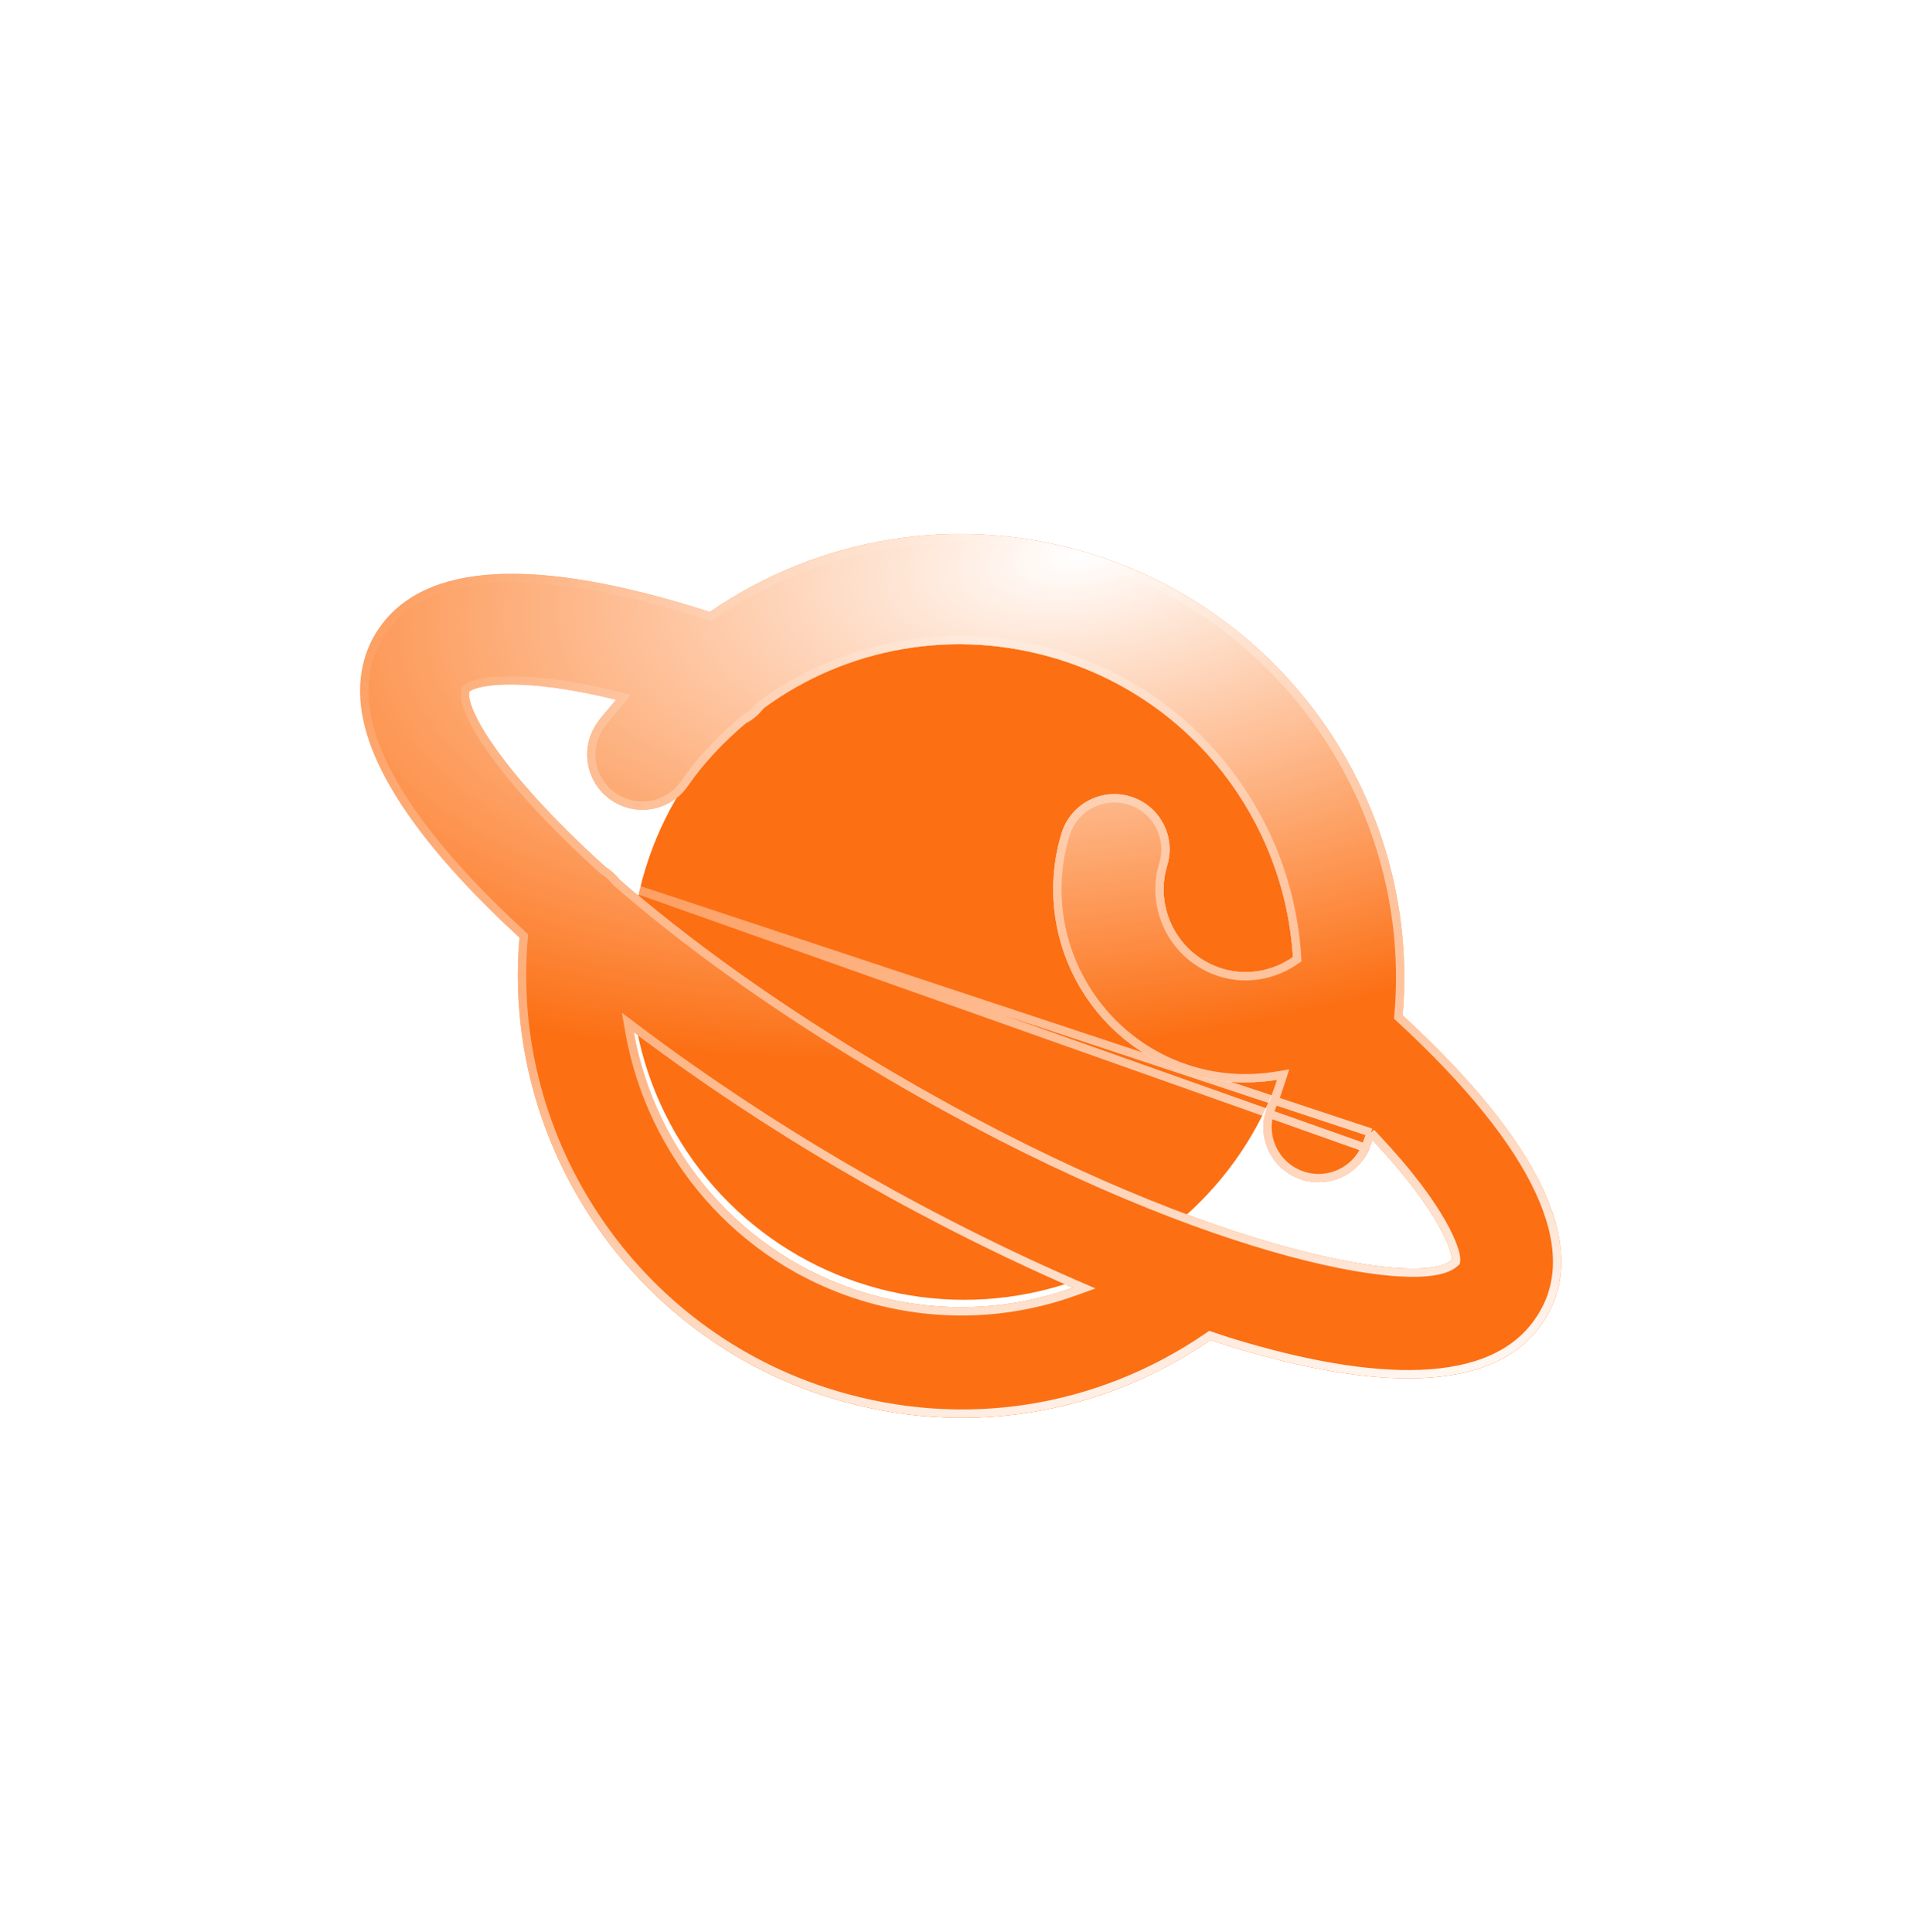 <svg width="349" height="350" viewBox="0 0 349 350" fill="none" xmlns="http://www.w3.org/2000/svg">
    <g filter="url(#filter0_f_31_1663)">
    <circle cx="174.613" cy="175.079" r="60.377" transform="rotate(16.883 174.613 175.079)" fill="#FC6F13"/>
    </g>
    <g filter="url(#filter1_di_31_1663)">
    <path d="M254.032 181.66C257.267 144.728 234.222 109.173 197.212 97.94C173.224 90.66 148.168 95.095 128.558 108.581C96.973 98.41 76.649 99.442 68.438 111.863C66.268 115.123 64.065 120.694 65.911 128.695C68.66 140.638 79.608 154.285 94.088 167.584C90.841 204.763 114.348 239.998 150.765 251.051C174.38 258.217 199.136 254.288 219.241 240.481C220.505 240.896 221.789 241.348 223.052 241.732C248.159 249.352 270.623 250.704 279.511 237.151C288.234 224.143 279.31 204.965 254.032 181.66ZM156.573 231.913C134.346 225.167 118.633 206.426 114.777 184.7C126.845 193.796 139.701 202.254 151.675 209.285C163.709 216.354 178.748 224.231 194.321 231.006C182.36 235.297 169.261 235.763 156.573 231.913ZM161.801 192.032C140.435 179.486 124.145 167.468 112.181 157.033C111.485 156.195 110.704 155.425 109.762 154.847C91.671 138.571 84.362 126.498 84.993 123.043C86.138 121.99 93.749 120.12 111.575 124.495C110.431 125.924 109.162 127.211 108.113 128.742C104.978 133.288 106.108 139.515 110.653 142.65C115.211 145.81 121.424 144.654 124.559 140.109C127.563 135.753 131.173 132.052 135.063 128.739C136.352 128.106 137.43 127.137 138.342 125.993C153.248 115.061 172.774 111.425 191.404 117.078C216.252 124.62 232.667 146.73 234.159 171.114C230.477 173.675 225.803 174.545 221.392 173.207C213.479 170.805 208.994 162.411 211.396 154.497C212.999 149.215 210.014 143.627 204.732 142.024C199.45 140.421 193.863 143.407 192.26 148.689C186.655 167.158 197.117 186.74 215.584 192.345C220.78 193.921 226.145 194.181 231.301 193.342C230.805 194.874 230.305 196.415 229.673 197.843C227.431 202.89 229.704 208.794 234.75 211.036C235.137 211.206 235.521 211.354 235.923 211.476C240.678 212.919 245.88 210.62 247.952 205.961C248.187 205.427 248.348 204.828 248.568 204.278C260.936 217.374 263.095 224.791 262.956 225.971C257.154 231.212 216.213 223.981 161.801 192.032Z" fill="url(#paint0_radial_31_1663)"/>
    <path d="M254.032 181.66C257.267 144.728 234.222 109.173 197.212 97.94C173.224 90.66 148.168 95.095 128.558 108.581C96.973 98.41 76.649 99.442 68.438 111.863C66.268 115.123 64.065 120.694 65.911 128.695C68.66 140.638 79.608 154.285 94.088 167.584C90.841 204.763 114.348 239.998 150.765 251.051C174.38 258.217 199.136 254.288 219.241 240.481C220.505 240.896 221.789 241.348 223.052 241.732C248.159 249.352 270.623 250.704 279.511 237.151C288.234 224.143 279.31 204.965 254.032 181.66ZM156.573 231.913C134.346 225.167 118.633 206.426 114.777 184.7C126.845 193.796 139.701 202.254 151.675 209.285C163.709 216.354 178.748 224.231 194.321 231.006C182.36 235.297 169.261 235.763 156.573 231.913ZM161.801 192.032C140.435 179.486 124.145 167.468 112.181 157.033C111.485 156.195 110.704 155.425 109.762 154.847C91.671 138.571 84.362 126.498 84.993 123.043C86.138 121.99 93.749 120.12 111.575 124.495C110.431 125.924 109.162 127.211 108.113 128.742C104.978 133.288 106.108 139.515 110.653 142.65C115.211 145.81 121.424 144.654 124.559 140.109C127.563 135.753 131.173 132.052 135.063 128.739C136.352 128.106 137.43 127.137 138.342 125.993C153.248 115.061 172.774 111.425 191.404 117.078C216.252 124.62 232.667 146.73 234.159 171.114C230.477 173.675 225.803 174.545 221.392 173.207C213.479 170.805 208.994 162.411 211.396 154.497C212.999 149.215 210.014 143.627 204.732 142.024C199.45 140.421 193.863 143.407 192.26 148.689C186.655 167.158 197.117 186.74 215.584 192.345C220.78 193.921 226.145 194.181 231.301 193.342C230.805 194.874 230.305 196.415 229.673 197.843C227.431 202.89 229.704 208.794 234.75 211.036C235.137 211.206 235.521 211.354 235.923 211.476C240.678 212.919 245.88 210.62 247.952 205.961C248.187 205.427 248.348 204.828 248.568 204.278C260.936 217.374 263.095 224.791 262.956 225.971C257.154 231.212 216.213 223.981 161.801 192.032Z" fill="url(#paint1_linear_31_1663)"/>
    <path d="M254.032 181.66C257.267 144.728 234.222 109.173 197.212 97.94C173.224 90.66 148.168 95.095 128.558 108.581C96.973 98.41 76.649 99.442 68.438 111.863C66.268 115.123 64.065 120.694 65.911 128.695C68.66 140.638 79.608 154.285 94.088 167.584C90.841 204.763 114.348 239.998 150.765 251.051C174.38 258.217 199.136 254.288 219.241 240.481C220.505 240.896 221.789 241.348 223.052 241.732C248.159 249.352 270.623 250.704 279.511 237.151C288.234 224.143 279.31 204.965 254.032 181.66ZM156.573 231.913C134.346 225.167 118.633 206.426 114.777 184.7C126.845 193.796 139.701 202.254 151.675 209.285C163.709 216.354 178.748 224.231 194.321 231.006C182.36 235.297 169.261 235.763 156.573 231.913ZM161.801 192.032C140.435 179.486 124.145 167.468 112.181 157.033C111.485 156.195 110.704 155.425 109.762 154.847C91.671 138.571 84.362 126.498 84.993 123.043C86.138 121.99 93.749 120.12 111.575 124.495C110.431 125.924 109.162 127.211 108.113 128.742C104.978 133.288 106.108 139.515 110.653 142.65C115.211 145.81 121.424 144.654 124.559 140.109C127.563 135.753 131.173 132.052 135.063 128.739C136.352 128.106 137.43 127.137 138.342 125.993C153.248 115.061 172.774 111.425 191.404 117.078C216.252 124.62 232.667 146.73 234.159 171.114C230.477 173.675 225.803 174.545 221.392 173.207C213.479 170.805 208.994 162.411 211.396 154.497C212.999 149.215 210.014 143.627 204.732 142.024C199.45 140.421 193.863 143.407 192.26 148.689C186.655 167.158 197.117 186.74 215.584 192.345C220.78 193.921 226.145 194.181 231.301 193.342C230.805 194.874 230.305 196.415 229.673 197.843C227.431 202.89 229.704 208.794 234.75 211.036C235.137 211.206 235.521 211.354 235.923 211.476C240.678 212.919 245.88 210.62 247.952 205.961C248.187 205.427 248.348 204.828 248.568 204.278C260.936 217.374 263.095 224.791 262.956 225.971C257.154 231.212 216.213 223.981 161.801 192.032Z" fill="url(#paint2_radial_31_1663)"/>
    <path d="M111.639 157.562L111.6 157.516C110.934 156.713 110.214 156.01 109.367 155.49L109.308 155.454L109.257 155.408C100.183 147.244 93.795 140.119 89.748 134.583C87.725 131.816 86.276 129.432 85.37 127.502C84.917 126.537 84.593 125.672 84.403 124.919C84.215 124.176 84.144 123.489 84.251 122.907L84.296 122.658L84.482 122.487C84.721 122.268 85.06 122.082 85.449 121.924C85.85 121.761 86.353 121.608 86.96 121.473C88.175 121.205 89.844 121.005 92.019 120.979C96.372 120.925 102.797 121.563 111.755 123.762L112.903 124.044L112.164 124.967C111.737 125.5 111.289 126.019 110.852 126.525C110.693 126.709 110.536 126.891 110.382 127.071C109.795 127.757 109.237 128.438 108.735 129.169L108.734 129.171C105.834 133.375 106.881 139.131 111.081 142.028L111.083 142.029C115.296 144.95 121.039 143.883 123.938 139.68L123.938 139.68C126.989 135.257 130.649 131.508 134.574 128.165L134.646 128.103L134.73 128.062C135.895 127.49 136.89 126.605 137.751 125.523L137.814 125.444L137.895 125.384C152.991 114.313 172.764 110.633 191.623 116.356C216.783 123.992 233.402 146.379 234.913 171.068L234.939 171.491L234.59 171.734C230.729 174.419 225.818 175.338 221.173 173.929C212.861 171.406 208.151 162.59 210.674 154.278C212.156 149.395 209.396 144.228 204.513 142.746C199.63 141.265 194.464 144.025 192.982 148.909C187.498 166.978 197.736 186.139 215.803 191.622C220.882 193.164 226.13 193.419 231.18 192.597L232.4 192.398L232.019 193.574L232.011 193.599C231.519 195.116 231.011 196.686 230.364 198.149L230.363 198.15C228.291 202.814 230.391 208.272 235.054 210.345C235.421 210.506 235.775 210.642 236.142 210.753C240.536 212.087 245.345 209.963 247.261 205.657L111.639 157.562ZM111.639 157.562L111.685 157.602M111.639 157.562L111.685 157.602M111.685 157.602C123.688 168.07 140.017 180.116 161.419 192.683C188.672 208.685 212.568 218.507 230.397 223.673C239.309 226.255 246.724 227.679 252.294 228.124C255.078 228.347 257.424 228.327 259.277 228.076C261.102 227.828 262.564 227.342 263.462 226.531L263.672 226.341L263.706 226.059C263.737 225.79 263.699 225.45 263.624 225.086C263.546 224.703 263.414 224.232 263.217 223.674C262.824 222.558 262.16 221.07 261.108 219.22C259.004 215.518 255.333 210.342 249.116 203.759L248.304 202.9M111.685 157.602L248.304 202.9M248.304 202.9L247.866 203.998M248.304 202.9L247.866 203.998M247.866 203.998C247.763 204.259 247.671 204.529 247.587 204.777M247.866 203.998L247.587 204.777M247.587 204.777L247.551 204.882M247.587 204.777L247.551 204.882M247.551 204.882C247.455 205.166 247.365 205.421 247.262 205.655L247.551 204.882ZM253.28 181.594L253.247 181.963L253.52 182.215C266.128 193.839 274.597 204.38 278.837 213.583C283.069 222.768 283.052 230.517 278.885 236.73L278.88 236.737C274.625 243.225 267.077 246.228 257.333 246.627C247.59 247.026 235.79 244.809 223.271 241.01C222.437 240.756 221.601 240.475 220.757 240.191C220.333 240.049 219.906 239.905 219.476 239.764L219.122 239.648L218.814 239.859C198.897 253.536 174.379 257.428 150.984 250.328C114.91 239.38 91.623 204.474 94.84 167.649L94.873 167.279L94.599 167.028C87.381 160.399 81.059 153.698 76.206 147.18C71.347 140.656 67.988 134.355 66.646 128.525L66.646 128.525C64.854 120.755 66.994 115.395 69.066 112.281L69.067 112.279C72.997 106.335 79.862 103.035 89.773 102.504C99.696 101.972 112.572 104.226 128.326 109.299L128.68 109.413L128.985 109.203C148.412 95.843 173.231 91.451 196.993 98.663C233.656 109.79 256.485 145.012 253.28 181.594ZM115.232 184.097L113.699 182.942L114.034 184.832C117.938 206.827 133.846 225.803 156.354 232.635C169.199 236.533 182.464 236.061 194.576 231.716L196.368 231.073L194.622 230.314C179.08 223.553 164.068 215.69 152.057 208.634L152.057 208.634C140.106 201.617 127.274 193.175 115.232 184.097Z" stroke="url(#paint3_linear_31_1663)" stroke-width="1.509" style="mix-blend-mode:soft-light"/>
    </g>
    <defs>
    <filter id="filter0_f_31_1663" x="0.408" y="0.874" width="348.409" height="348.41" filterUnits="userSpaceOnUse" color-interpolation-filters="sRGB">
    <feFlood flood-opacity="0" result="BackgroundImageFix"/>
    <feBlend mode="normal" in="SourceGraphic" in2="BackgroundImageFix" result="shape"/>
    <feGaussianBlur stdDeviation="56.906" result="effect1_foregroundBlur_31_1663"/>
    </filter>
    <filter id="filter1_di_31_1663" x="40.692" y="72.954" width="266.602" height="209.158" filterUnits="userSpaceOnUse" color-interpolation-filters="sRGB">
    <feFlood flood-opacity="0" result="BackgroundImageFix"/>
    <feColorMatrix in="SourceAlpha" type="matrix" values="0 0 0 0 0 0 0 0 0 0 0 0 0 0 0 0 0 0 127 0" result="hardAlpha"/>
    <feOffset dy="3.019"/>
    <feGaussianBlur stdDeviation="12.264"/>
    <feComposite in2="hardAlpha" operator="out"/>
    <feColorMatrix type="matrix" values="0 0 0 0 0.635 0 0 0 0 0.996 0 0 0 0 0.012 0 0 0 0.27 0"/>
    <feBlend mode="normal" in2="BackgroundImageFix" result="effect1_dropShadow_31_1663"/>
    <feBlend mode="normal" in="SourceGraphic" in2="effect1_dropShadow_31_1663" result="shape"/>
    <feColorMatrix in="SourceAlpha" type="matrix" values="0 0 0 0 0 0 0 0 0 0 0 0 0 0 0 0 0 0 127 0" result="hardAlpha"/>
    <feOffset dy="-0.755"/>
    <feGaussianBlur stdDeviation="2.264"/>
    <feComposite in2="hardAlpha" operator="arithmetic" k2="-1" k3="1"/>
    <feColorMatrix type="matrix" values="0 0 0 0 1 0 0 0 0 0.992 0 0 0 0 0.503 0 0 0 1 0"/>
    <feBlend mode="normal" in2="shape" result="effect2_innerShadow_31_1663"/>
    </filter>
    <radialGradient id="paint0_radial_31_1663" cx="0" cy="0" r="1" gradientUnits="userSpaceOnUse" gradientTransform="translate(197.234 97.947) rotate(106.883) scale(160 222.081)">
    <stop offset="0.669" stop-color="white"/>
    <stop offset="1" stop-color="#fe9039"/>
    </radialGradient>
    <linearGradient id="paint1_linear_31_1663" x1="59.172" y1="139.65" x2="288.829" y2="209.348" gradientUnits="userSpaceOnUse">
    <stop stop-color="#FC6F13"/>
    <stop offset="1" stop-color="#fc6f13"/>
    </linearGradient>
    <radialGradient id="paint2_radial_31_1663" cx="0" cy="0" r="1" gradientUnits="userSpaceOnUse" gradientTransform="translate(193.782 98.99) rotate(82.384) scale(173.632 356.249)">
    <stop stop-color="white"/>
    <stop offset="0.51" stop-color="white" stop-opacity="0"/>
    </radialGradient>
    <linearGradient id="paint3_linear_31_1663" x1="168.777" y1="78.663" x2="213.598" y2="270.12" gradientUnits="userSpaceOnUse">
    <stop stop-color="white" stop-opacity="0"/>
    <stop offset="1" stop-color="white"/>
    </linearGradient>
    </defs>
    </svg>
    